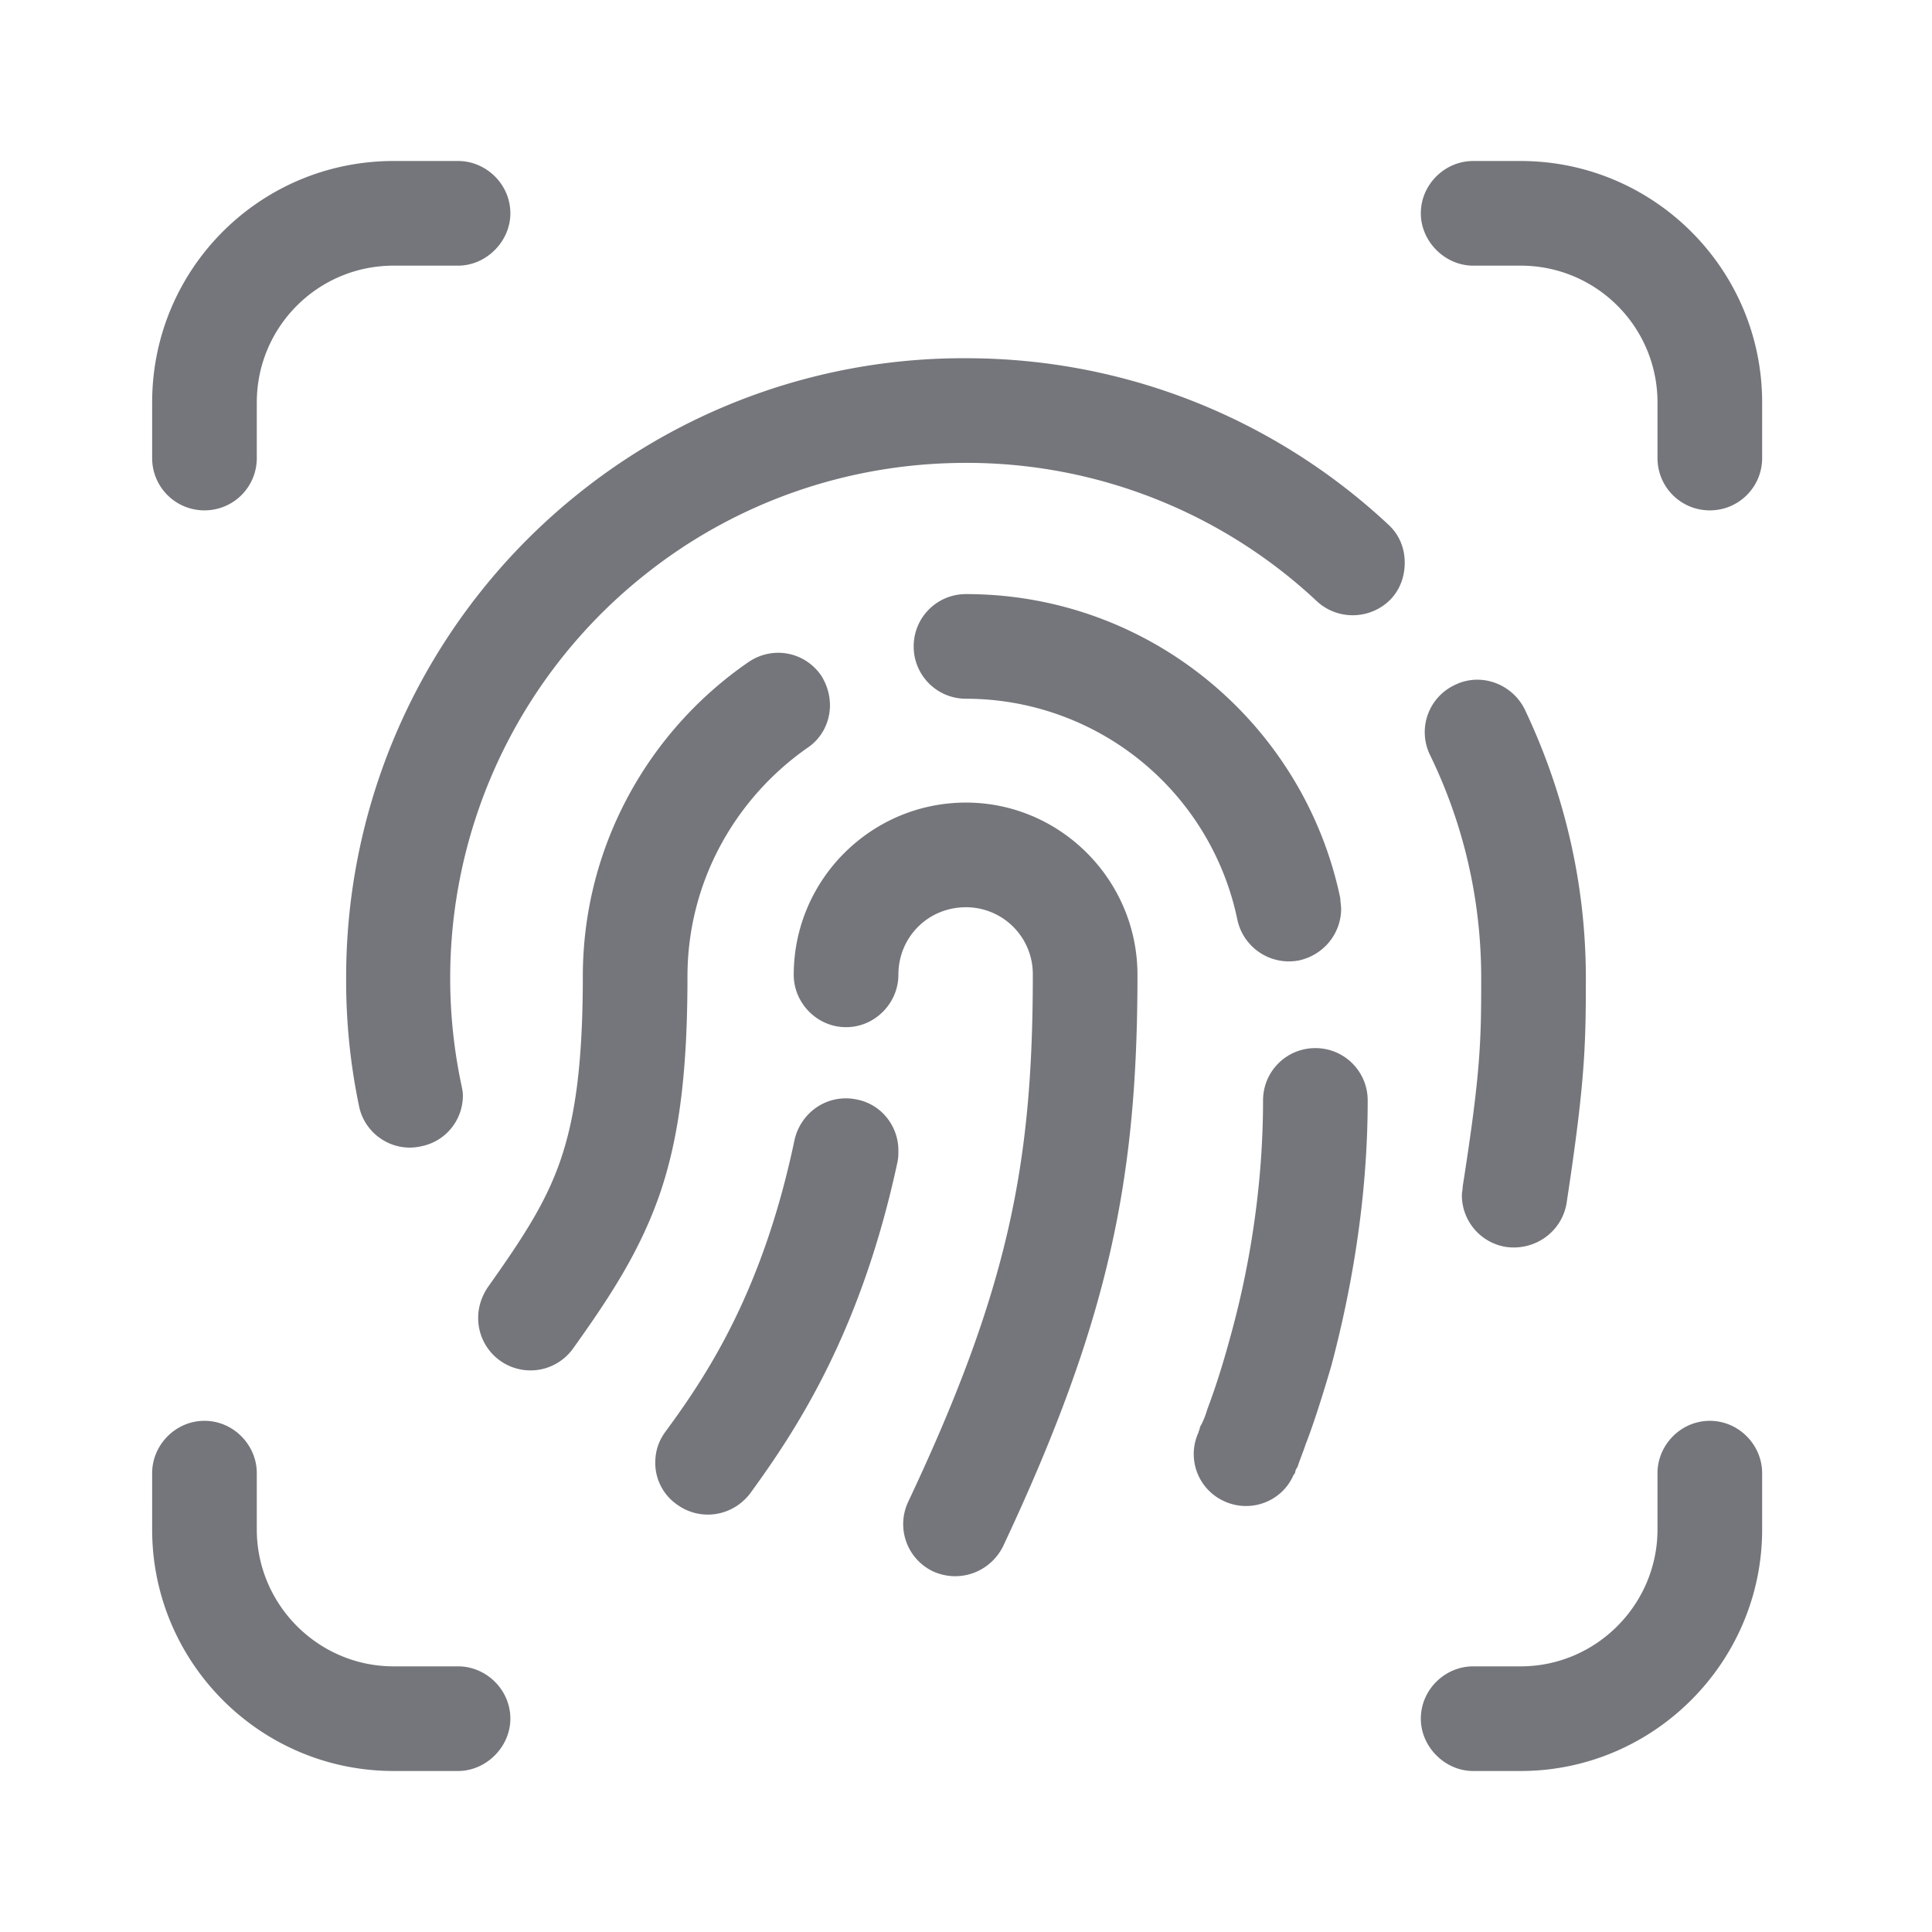 <svg xmlns="http://www.w3.org/2000/svg" fill="none" viewBox="0 0 24 24" focusable="false"><defs><clipPath id="Fingerprint_Outline_svg__a"><path fill="#fff" fill-opacity="0" d="M0 0h24v24H0z"/></clipPath></defs><g clip-path="url(#Fingerprint_Outline_svg__a)"><path fill="#74767B" fill-rule="evenodd" d="M4.89 2h.8c.35 0 .65.29.65.65 0 .35-.3.65-.65.65h-.8c-.94 0-1.7.76-1.7 1.7v.69c0 .36-.29.65-.65.65s-.65-.29-.65-.65V5c0-1.66 1.34-3 3-3m17 3.69c0 .36-.29.65-.65.65s-.65-.29-.65-.65V5c0-.94-.76-1.7-1.7-1.7h-.59c-.35 0-.65-.3-.65-.65 0-.36.3-.65.65-.65h.59c1.65 0 3 1.34 3 3zM12 5.75c-1.51 0-2.9.52-3.99 1.39a6.4 6.4 0 0 0-2.28 6.33c.01.05.02.09.02.14 0 .3-.21.57-.52.63-.35.08-.7-.15-.77-.5a7.6 7.6 0 0 1-.16-1.59 7.69 7.69 0 0 1 2.9-6.03A7.64 7.64 0 0 1 12 4.45c2.02 0 3.87.78 5.25 2.07.14.13.2.3.2.47 0 .16-.05.32-.17.45-.25.26-.66.27-.92.03A6.36 6.36 0 0 0 12 5.75m-.65 2.28c0-.36.29-.65.65-.65 2.29 0 4.2 1.62 4.65 3.78 0 .04.01.09.01.13 0 .3-.21.57-.52.64a.655.655 0 0 1-.77-.51A3.444 3.444 0 0 0 12 8.68c-.36 0-.65-.29-.65-.65m-1.04.73c0 .21-.1.41-.28.53-.9.63-1.49 1.67-1.49 2.84s-.1 2-.35 2.72c-.25.71-.62 1.27-1.07 1.9a.65.65 0 0 1-1.18-.38c0-.13.04-.26.12-.38.44-.62.72-1.05.9-1.57s.28-1.19.28-2.29c0-1.62.82-3.05 2.05-3.9.3-.21.7-.14.91.16.07.11.11.24.11.37m7.76-.25c.32-.16.71-.02.87.3.48 1.01.76 2.14.76 3.34 0 .84-.01 1.29-.24 2.8-.06.35-.39.59-.75.54a.65.65 0 0 1-.55-.64c0-.04.01-.07.01-.11.22-1.4.23-1.8.23-2.55v-.04c0-1-.23-1.94-.64-2.78a.647.647 0 0 1 .31-.86M12 11.27c-.47 0-.84.37-.84.84 0 .35-.29.65-.65.65s-.65-.3-.65-.65c0-1.18.96-2.14 2.14-2.14 1.17 0 2.13.96 2.13 2.14 0 2.51-.34 4.27-1.67 7.1-.16.32-.54.46-.87.31a.65.65 0 0 1-.31-.86c1.26-2.67 1.55-4.23 1.55-6.55a.83.83 0 0 0-.83-.84m4.34 1.75c.36 0 .65.29.65.65 0 1.3-.23 2.46-.45 3.29-.12.41-.23.75-.32.98-.04.12-.08.21-.1.28-.02.03-.03.05-.03.07l-.01.02-.01.01c-.14.33-.53.48-.86.33a.643.643 0 0 1-.32-.86v-.01c.01-.01.01-.03.02-.06.03-.05.06-.12.09-.22.08-.21.18-.51.28-.88.21-.75.41-1.79.41-2.95 0-.36.29-.65.65-.65m-5.69.64c.3.06.51.33.51.63 0 .05 0 .09-.01.14-.45 2.1-1.24 3.31-1.83 4.12-.22.29-.62.35-.91.14a.63.63 0 0 1-.27-.52c0-.14.04-.27.13-.39.53-.72 1.21-1.76 1.6-3.62.08-.35.42-.58.78-.5M1.89 18.3c0-.35.29-.65.65-.65s.65.3.65.65v.7c0 .93.76 1.7 1.7 1.7h.8c.35 0 .65.29.65.65 0 .35-.3.65-.65.65h-.8c-1.66 0-3-1.35-3-3zm18.7 0c0-.35.29-.65.65-.65s.65.3.65.65v.7c0 1.65-1.35 3-3 3h-.59c-.35 0-.65-.3-.65-.65 0-.36.3-.65.65-.65h.59c.94 0 1.7-.77 1.7-1.7z"/></g></svg>